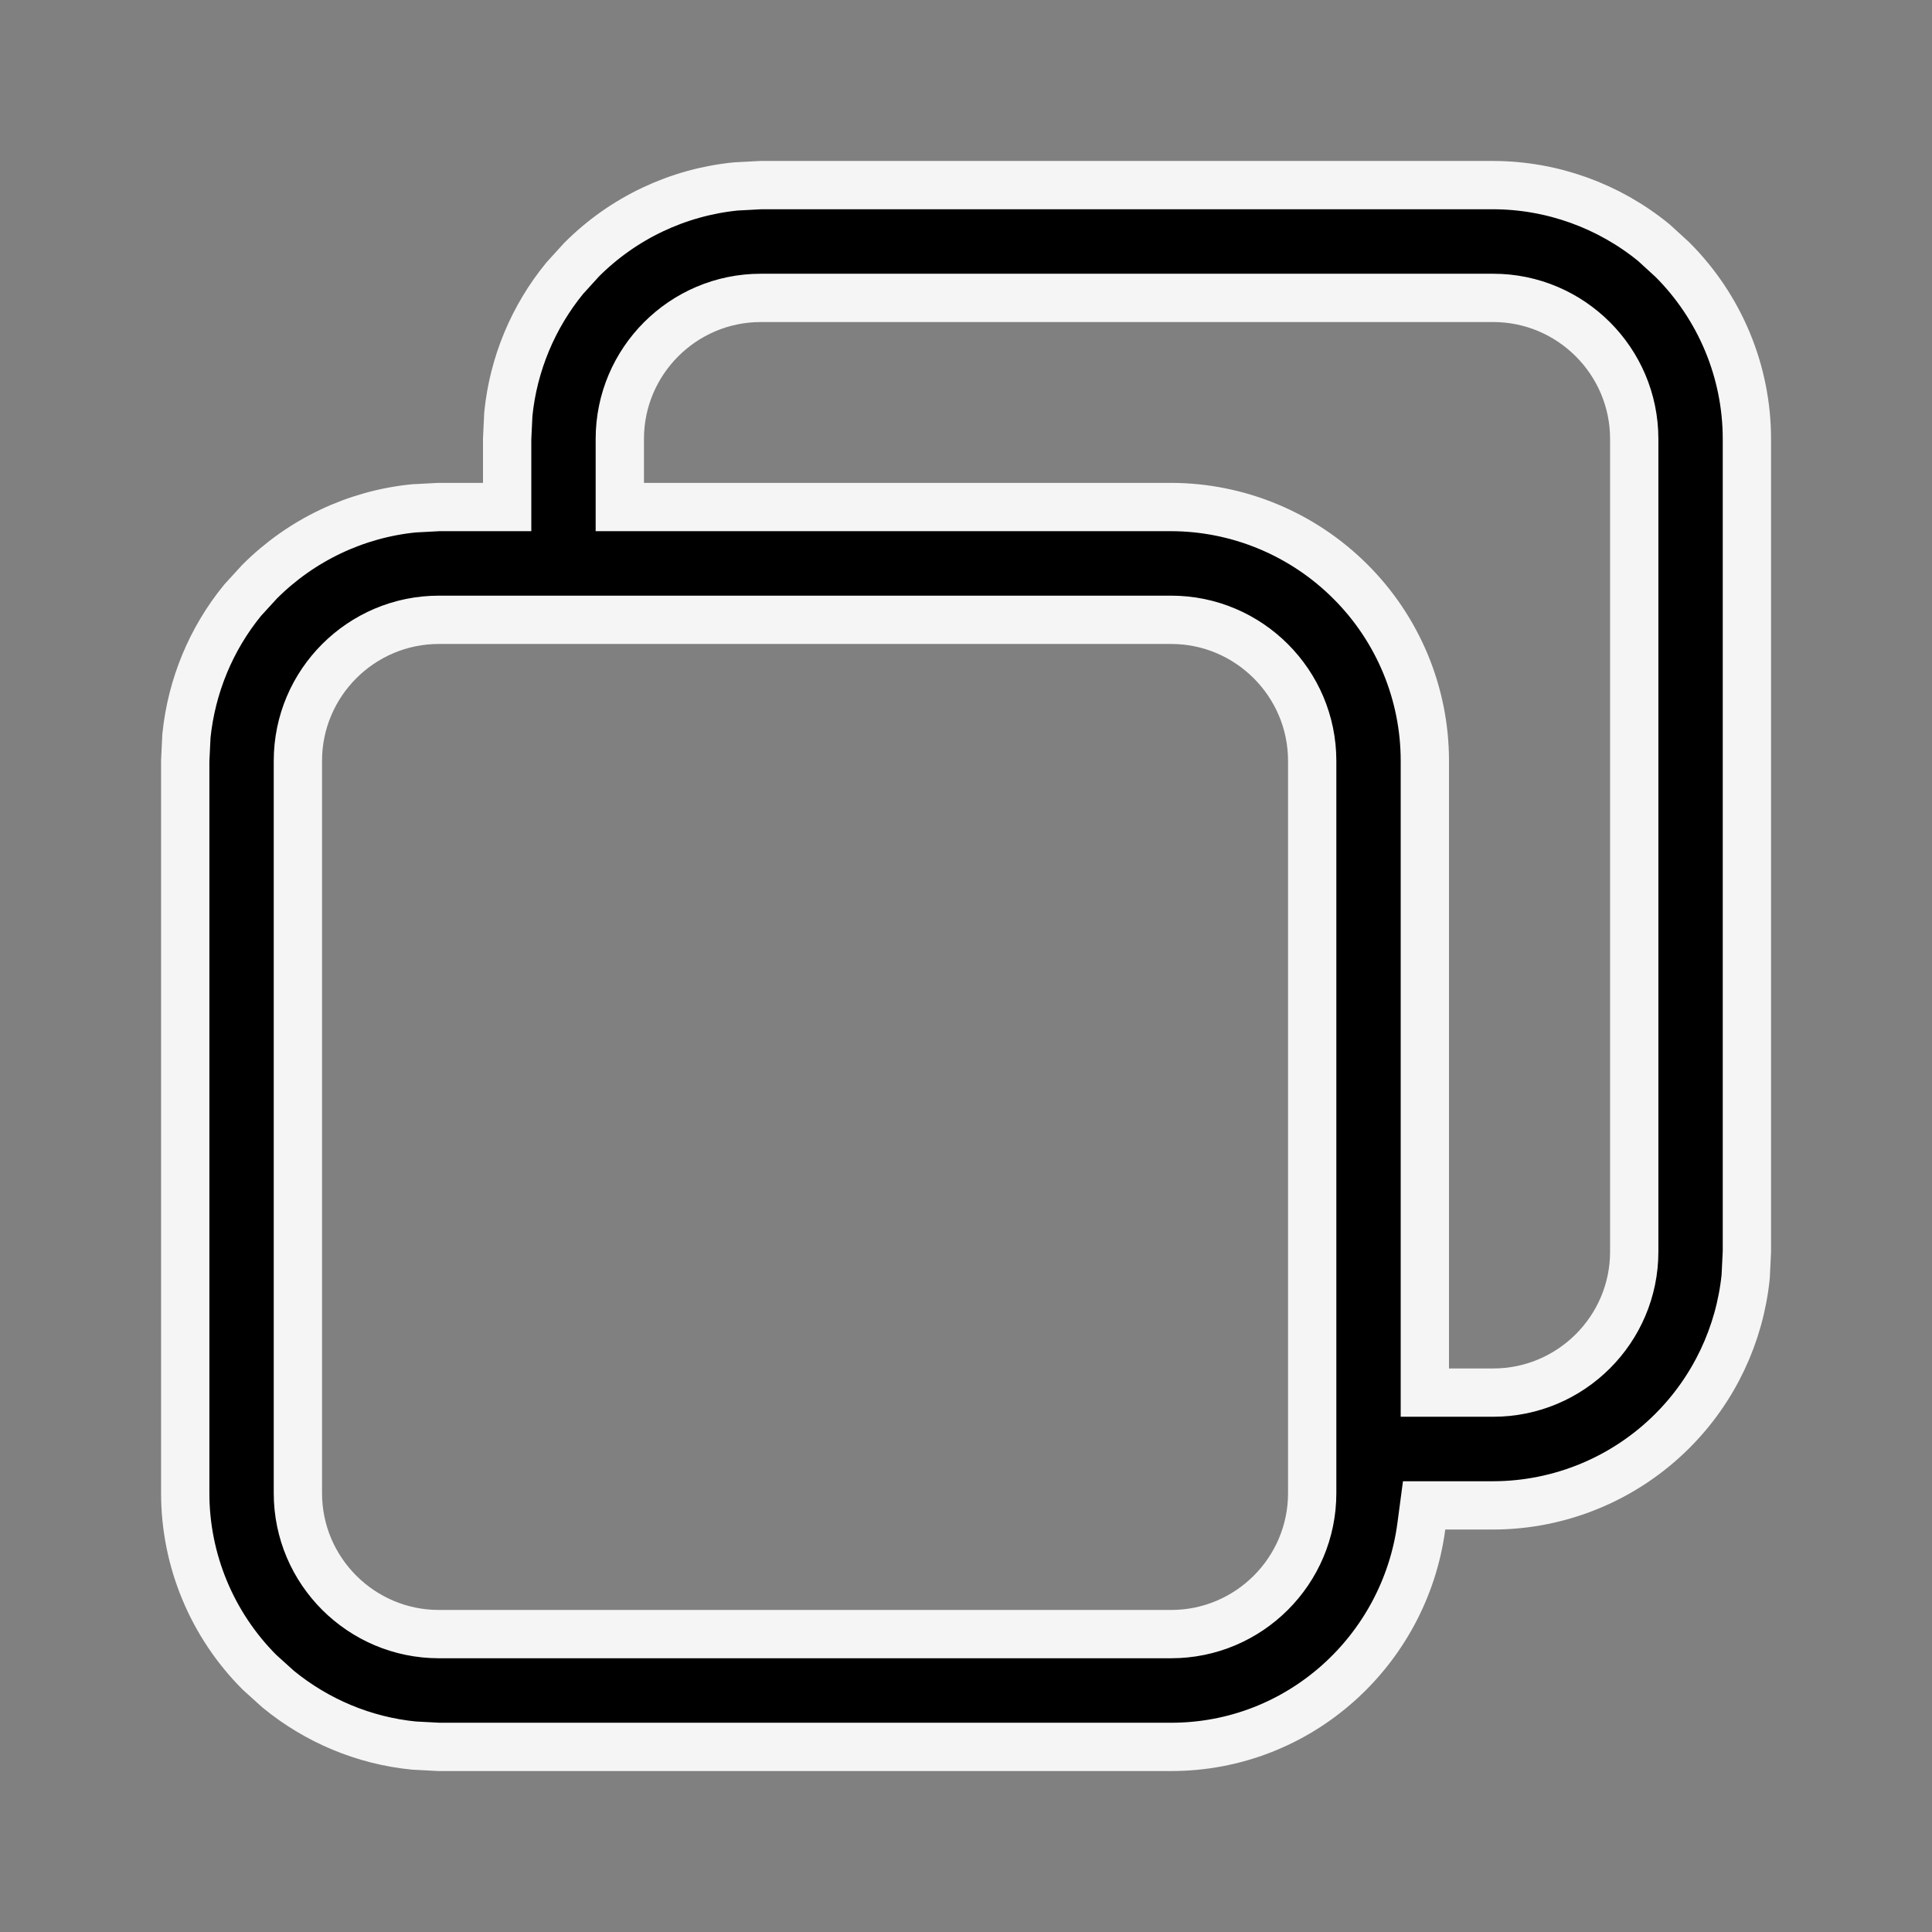 <svg width="16" height="16" viewBox="0 0 16 16" fill="none" xmlns="http://www.w3.org/2000/svg">
<rect x="0" y="0" width="16" height="16" fill="#808080" stroke="none"/>
<path d="M6.301 1.533H12.366C12.853 1.534 13.323 1.704 13.697 2.01L13.85 2.15C14.244 2.544 14.467 3.078 14.467 3.635V10.366L14.457 10.572C14.408 11.053 14.195 11.505 13.85 11.85C13.456 12.244 12.923 12.466 12.366 12.467H11.794L11.771 12.64C11.634 13.669 10.761 14.467 9.699 14.467H3.635L3.427 14.456C3.015 14.415 2.625 14.252 2.304 13.989L2.15 13.85C1.756 13.456 1.534 12.922 1.534 12.366V6.301L1.544 6.094C1.586 5.682 1.748 5.29 2.01 4.97L2.15 4.817C2.495 4.472 2.946 4.258 3.427 4.21L3.635 4.199H4.2V3.635L4.21 3.427C4.252 3.015 4.415 2.624 4.677 2.304L4.817 2.15C5.162 1.805 5.613 1.592 6.094 1.544L6.301 1.533ZM3.635 5.133C2.991 5.133 2.467 5.657 2.467 6.301V12.366C2.467 13.01 2.992 13.533 3.635 13.533H9.699C10.343 13.533 10.867 13.009 10.867 12.366V6.301C10.867 5.657 10.342 5.133 9.699 5.133H3.635ZM6.301 2.467C5.657 2.467 5.133 2.991 5.133 3.635V4.199H9.699C10.256 4.2 10.79 4.423 11.184 4.817C11.578 5.21 11.8 5.744 11.8 6.301V11.533H12.366C13.01 11.533 13.534 11.009 13.534 10.366V3.635C13.534 2.991 13.009 2.467 12.366 2.467H6.301Z" fill="black" stroke="#F5F5F5" stroke-width="0.4"/>
</svg>

